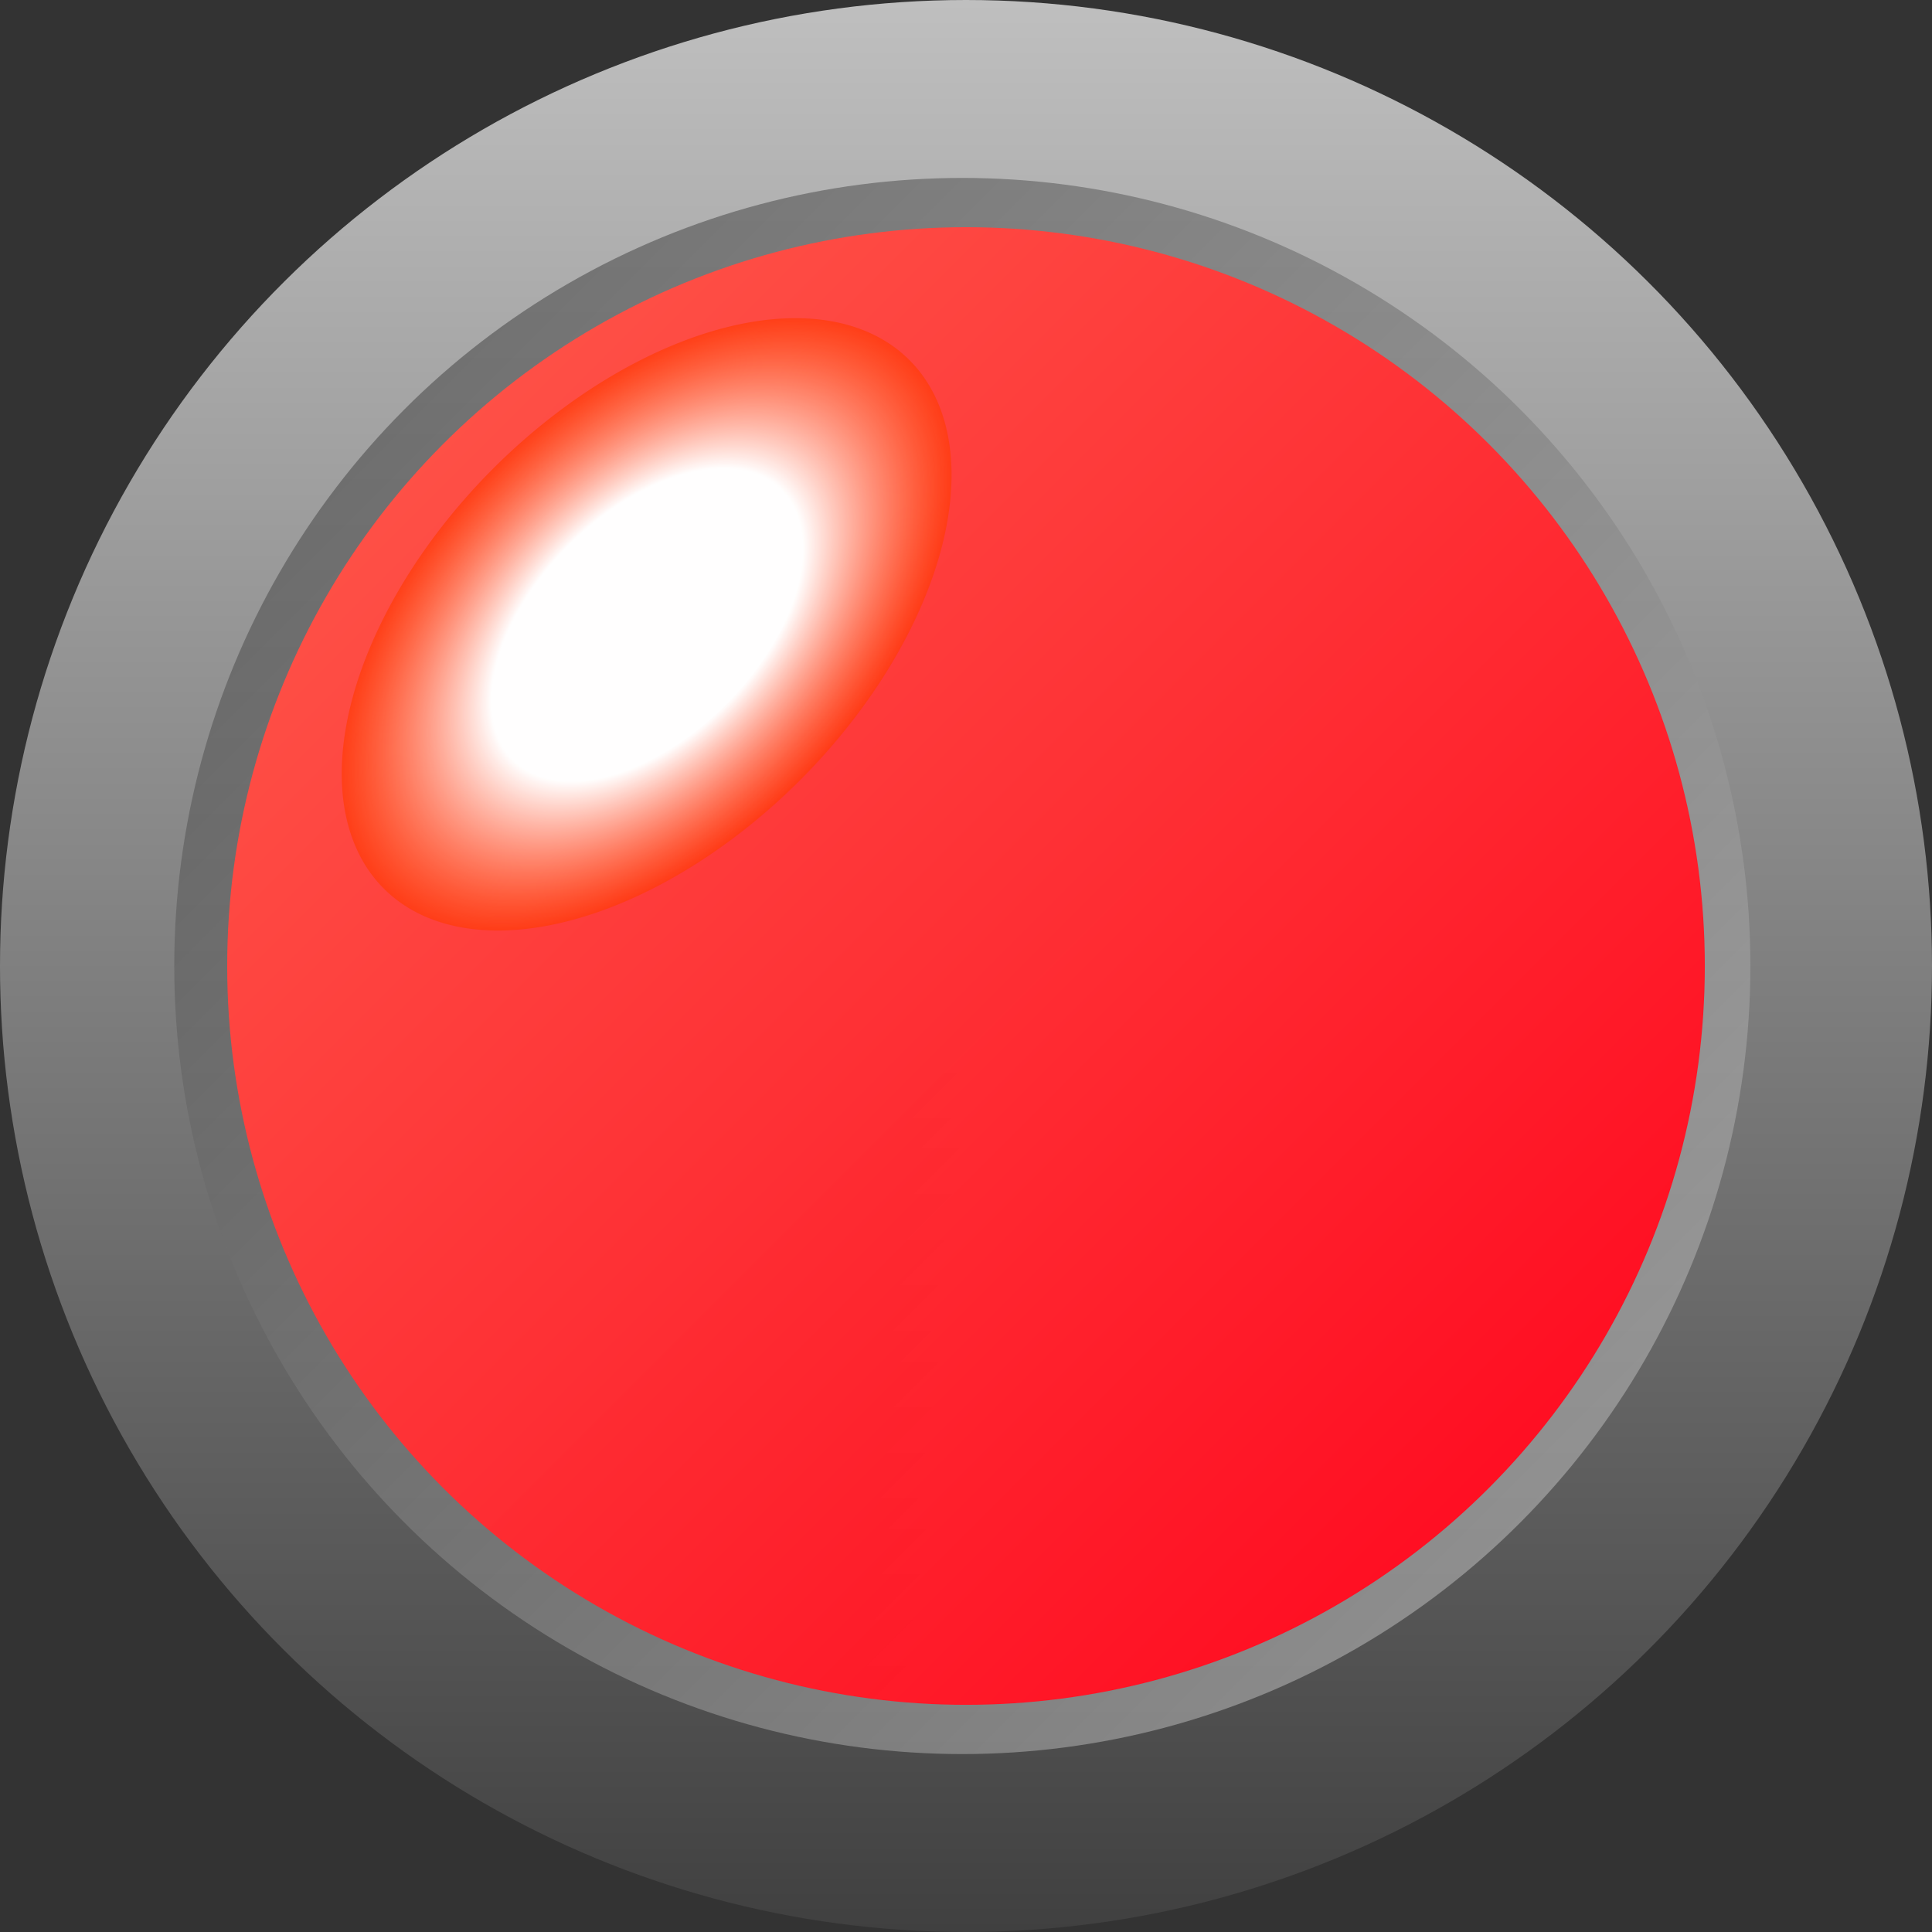 <?xml version="1.0" encoding="UTF-8" standalone="no"?>
<!-- Created with Inkscape (http://www.inkscape.org/) -->

<svg
   xmlns:dc="http://purl.org/dc/elements/1.1/"
   xmlns:cc="http://creativecommons.org/ns#"
   xmlns:rdf="http://www.w3.org/1999/02/22-rdf-syntax-ns#"
   xmlns:svg="http://www.w3.org/2000/svg"
   xmlns="http://www.w3.org/2000/svg"
   xmlns:xlink="http://www.w3.org/1999/xlink"
   xmlns:sodipodi="http://sodipodi.sourceforge.net/DTD/sodipodi-0.dtd"
   xmlns:inkscape="http://www.inkscape.org/namespaces/inkscape"
   width="110.702mm"
   height="110.702mm"
   viewBox="0 0 392.25 392.25"
   id="svg2"
   version="1.1"
   inkscape:version="0.91 r13725"
   sodipodi:docname="LedRedOn.svg"
   inkscape:export-filename="/home/simon/Incoming/LedYellowOff.png"
   inkscape:export-xdpi="117.48"
   inkscape:export-ydpi="117.48">
  <rect x="0" y="0" width="392.25" height="392.25" fill="#333333" stroke="none"/>
  <defs
     id="defs4">
    <linearGradient
       id="svg_6"
       x1="0"
       y1="0"
       x2="1"
       y2="0">
      <stop
         id="stop4435"
         stop-color="#bfbfbf"
         offset="0" />
      <stop
         id="stop4437"
         stop-color="#404040"
         offset="1" />
    </linearGradient>
    <linearGradient
       id="svg_18-4"
       x1="170.001"
       y1="90.002"
       x2="470.001"
       y2="390.002"
       spreadMethod="pad"
       gradientUnits="userSpaceOnUse"
       gradientTransform="translate(-9960.049,-15427.296)">
      <stop
         id="stop4440-8"
         stop-color="#ff4800"
         stop-opacity="0.992"
         offset="0"
         style="stop-color:#00ff05;stop-opacity:0.992" />
      <stop
         id="stop4442-6"
         stop-color="#ff0000"
         stop-opacity="0.996"
         offset="1"
         style="stop-color:#00ff5e;stop-opacity:0.996" />
    </linearGradient>
    <linearGradient
       id="svg_26-9"
       x1="134.435"
       y1="164.127"
       x2="250.37"
       y2="280.063"
       spreadMethod="pad"
       gradientTransform="matrix(1.305,0,0,0.766,-462.701,533.932)"
       gradientUnits="userSpaceOnUse">
      <stop
         id="stop4445-1"
         stop-color="#ffffff"
         stop-opacity="0.996"
         offset="0.51" />
      <stop
         id="stop4447-7"
         stop-color="#ff0000"
         stop-opacity="0.996"
         offset="1"
         style="stop-color:#00ff4b;stop-opacity:0.996" />
    </linearGradient>
    <linearGradient
       gradientTransform="translate(-9960.049,-15427.296)"
       gradientUnits="userSpaceOnUse"
       spreadMethod="pad"
       y2="390.002"
       x2="470.001"
       y1="90.002"
       x1="170.001"
       id="linearGradient4791">
      <stop
         style="stop-color:#bababa;stop-opacity:0.992"
         offset="0"
         stop-opacity="0.992"
         stop-color="#ff4800"
         id="stop4793" />
      <stop
         style="stop-color:#000000;stop-opacity:0.412"
         offset="1"
         stop-opacity="0.996"
         stop-color="#ff0000"
         id="stop4795" />
    </linearGradient>
    <linearGradient
       gradientTransform="translate(-9960.049,-15427.296)"
       gradientUnits="userSpaceOnUse"
       spreadMethod="pad"
       y2="390.002"
       x2="470.001"
       y1="90.002"
       x1="170.001"
       id="linearGradient4829">
      <stop
         style="stop-color:#fdff4d;stop-opacity:0.992"
         offset="0"
         stop-opacity="0.992"
         stop-color="#ff4800"
         id="stop4831" />
      <stop
         style="stop-color:#fcff00;stop-opacity:0.996"
         offset="1"
         stop-opacity="0.996"
         stop-color="#ff0000"
         id="stop4833" />
    </linearGradient>
    <linearGradient
       gradientUnits="userSpaceOnUse"
       gradientTransform="matrix(1.305,0,0,0.766,-462.701,533.932)"
       spreadMethod="pad"
       y2="280.063"
       x2="250.37"
       y1="164.127"
       x1="134.435"
       id="linearGradient4865">
      <stop
         offset="0.51"
         stop-opacity="0.996"
         stop-color="#ffffff"
         id="stop4867" />
      <stop
         style="stop-color:#fff700;stop-opacity:0.996"
         offset="1"
         stop-opacity="0.996"
         stop-color="#ff0000"
         id="stop4869" />
    </linearGradient>
    <linearGradient
       inkscape:collect="always"
       xlink:href="#svg_6"
       id="linearGradient4581"
       gradientUnits="userSpaceOnUse"
       gradientTransform="translate(-9960.049,-15427.296)"
       x1="478.253"
       y1="402.999"
       x2="160.253"
       y2="79.999" />
    <radialGradient
       inkscape:collect="always"
       xlink:href="#linearGradient4865"
       id="radialGradient5830-8"
       gradientUnits="userSpaceOnUse"
       gradientTransform="matrix(1,0,0,0.587,4212.647,-18049.274)"
       cx="-211.522"
       cy="704.056"
       fx="-211.522"
       fy="704.056"
       r="75.676" />
    <linearGradient
       inkscape:collect="always"
       xlink:href="#svg_6"
       id="linearGradient4633"
       gradientUnits="userSpaceOnUse"
       gradientTransform="translate(-9960.049,-15427.296)"
       x1="478.253"
       y1="402.999"
       x2="160.253"
       y2="79.999" />
    <radialGradient
       inkscape:collect="always"
       xlink:href="#linearGradient4865"
       id="radialGradient5830-0"
       gradientUnits="userSpaceOnUse"
       gradientTransform="matrix(1,0,0,0.587,4212.647,-18049.274)"
       cx="-211.522"
       cy="704.056"
       fx="-211.522"
       fy="704.056"
       r="75.676" />
    <radialGradient
       inkscape:collect="always"
       xlink:href="#linearGradient4791"
       id="radialGradient4819"
       gradientUnits="userSpaceOnUse"
       gradientTransform="matrix(1.056,1.214,-1.066,0.928,-6010.075,26223.833)"
       cx="-9486.167"
       cy="-15234.36"
       fx="-9486.167"
       fy="-15234.36"
       r="150" />
    <linearGradient
       id="linearGradient4953"
       x1="170.001"
       y1="90.002"
       x2="470.001"
       y2="390.002"
       spreadMethod="pad"
       gradientUnits="userSpaceOnUse"
       gradientTransform="translate(-9960.049,-15427.296)">
      <stop
         id="stop4955"
         stop-color="#ff4800"
         stop-opacity="0.992"
         offset="0"
         style="stop-color:#ff5d4d;stop-opacity:0.992" />
      <stop
         id="stop4957"
         stop-color="#ff0000"
         stop-opacity="0.996"
         offset="1"
         style="stop-color:#ff001a;stop-opacity:0.996" />
    </linearGradient>
    <linearGradient
       id="linearGradient4959"
       x1="134.435"
       y1="164.127"
       x2="250.37"
       y2="280.063"
       spreadMethod="pad"
       gradientTransform="matrix(1.305,0,0,0.766,-462.701,533.932)"
       gradientUnits="userSpaceOnUse">
      <stop
         id="stop4961"
         stop-color="#ffffff"
         stop-opacity="0.996"
         offset="0.51" />
      <stop
         id="stop4963"
         stop-color="#ff0000"
         stop-opacity="0.996"
         offset="1"
         style="stop-color:#ff3a00;stop-opacity:0.624" />
    </linearGradient>
    <linearGradient
       inkscape:collect="always"
       xlink:href="#svg_6"
       id="linearGradient5832"
       gradientUnits="userSpaceOnUse"
       gradientTransform="translate(-15507.296,9400.049)"
       x1="123.875"
       y1="43.875"
       x2="516.125"
       y2="43.875" />
    <linearGradient
       inkscape:collect="always"
       xlink:href="#svg_6"
       id="linearGradient5834"
       gradientUnits="userSpaceOnUse"
       gradientTransform="translate(-9960.049,-15427.296)"
       x1="478.253"
       y1="397.999"
       x2="159.253"
       y2="78.999" />
    <linearGradient
       inkscape:collect="always"
       xlink:href="#linearGradient4953"
       id="linearGradient5836"
       gradientUnits="userSpaceOnUse"
       gradientTransform="translate(-9960.049,-15427.296)"
       spreadMethod="pad"
       x1="170.001"
       y1="90.002"
       x2="470.001"
       y2="390.002" />
    <radialGradient
       inkscape:collect="always"
       xlink:href="#linearGradient4959"
       id="radialGradient5838"
       gradientUnits="userSpaceOnUse"
       gradientTransform="matrix(1,0,0,0.587,4212.647,-18049.274)"
       cx="-211.522"
       cy="704.056"
       fx="-211.522"
       fy="704.056"
       r="75.676" />
  </defs>
  <sodipodi:namedview
     id="base"
     pagecolor="#ffffff"
     bordercolor="#666666"
     borderopacity="1.0"
     inkscape:pageopacity="0.0"
     inkscape:pageshadow="2"
     inkscape:zoom="0.22627417"
     inkscape:cx="812.40409"
     inkscape:cy="110.15316"
     inkscape:document-units="px"
     inkscape:current-layer="layer1"
     showgrid="false"
     fit-margin-top="0"
     fit-margin-left="0"
     fit-margin-right="0"
     fit-margin-bottom="0" />
  <g
     inkscape:label="Layer 1"
     inkscape:groupmode="layer"
     id="layer1"
     transform="translate(-89.589,-441.951)">
    <circle
       style="fill:url(#radialGradient4819);fill-opacity:1;stroke-width:17.5;stroke-linecap:round"
       id="circle4817"
       r="150"
       cy="638.076"
       cx="285.714" />
    <g
       transform="translate(9925.763,15825.373)"
       id="g4905">
      <circle
         style="fill:url(#linearGradient5832);fill-opacity:1;stroke-width:17.5;stroke-linecap:round"
         transform="matrix(0,1,-1,0,0,0)"
         id="circle4907"
         r="196.125"
         cy="9640.049"
         cx="-15187.297" />
      <circle
         style="fill:url(#linearGradient5834);fill-opacity:0.64;stroke-width:17.5;stroke-linecap:round"
         id="circle4909"
         r="160"
         cy="-15187.297"
         cx="-9640.796" />
      <circle
         style="fill:url(#linearGradient5836);stroke-width:17.5;stroke-linecap:round"
         id="circle4911"
         r="150"
         cy="-15187.295"
         cx="-9640.049" />
      <path
         transform="matrix(0.704,-0.71,0.71,0.704,0,0)"
         style="fill:url(#radialGradient5838);fill-opacity:1;stroke-width:17.5;stroke-linecap:round"
         d="m 4076.801,-17636.168 a 75.676,44.403 0 0 1 -75.676,44.403 75.676,44.403 0 0 1 -75.676,-44.403 75.676,44.403 0 0 1 75.676,-44.403 75.676,44.403 0 0 1 75.676,44.403 z"
         id="ellipse4913"
         inkscape:connector-curvature="0" />
    </g>
  </g>
</svg>
